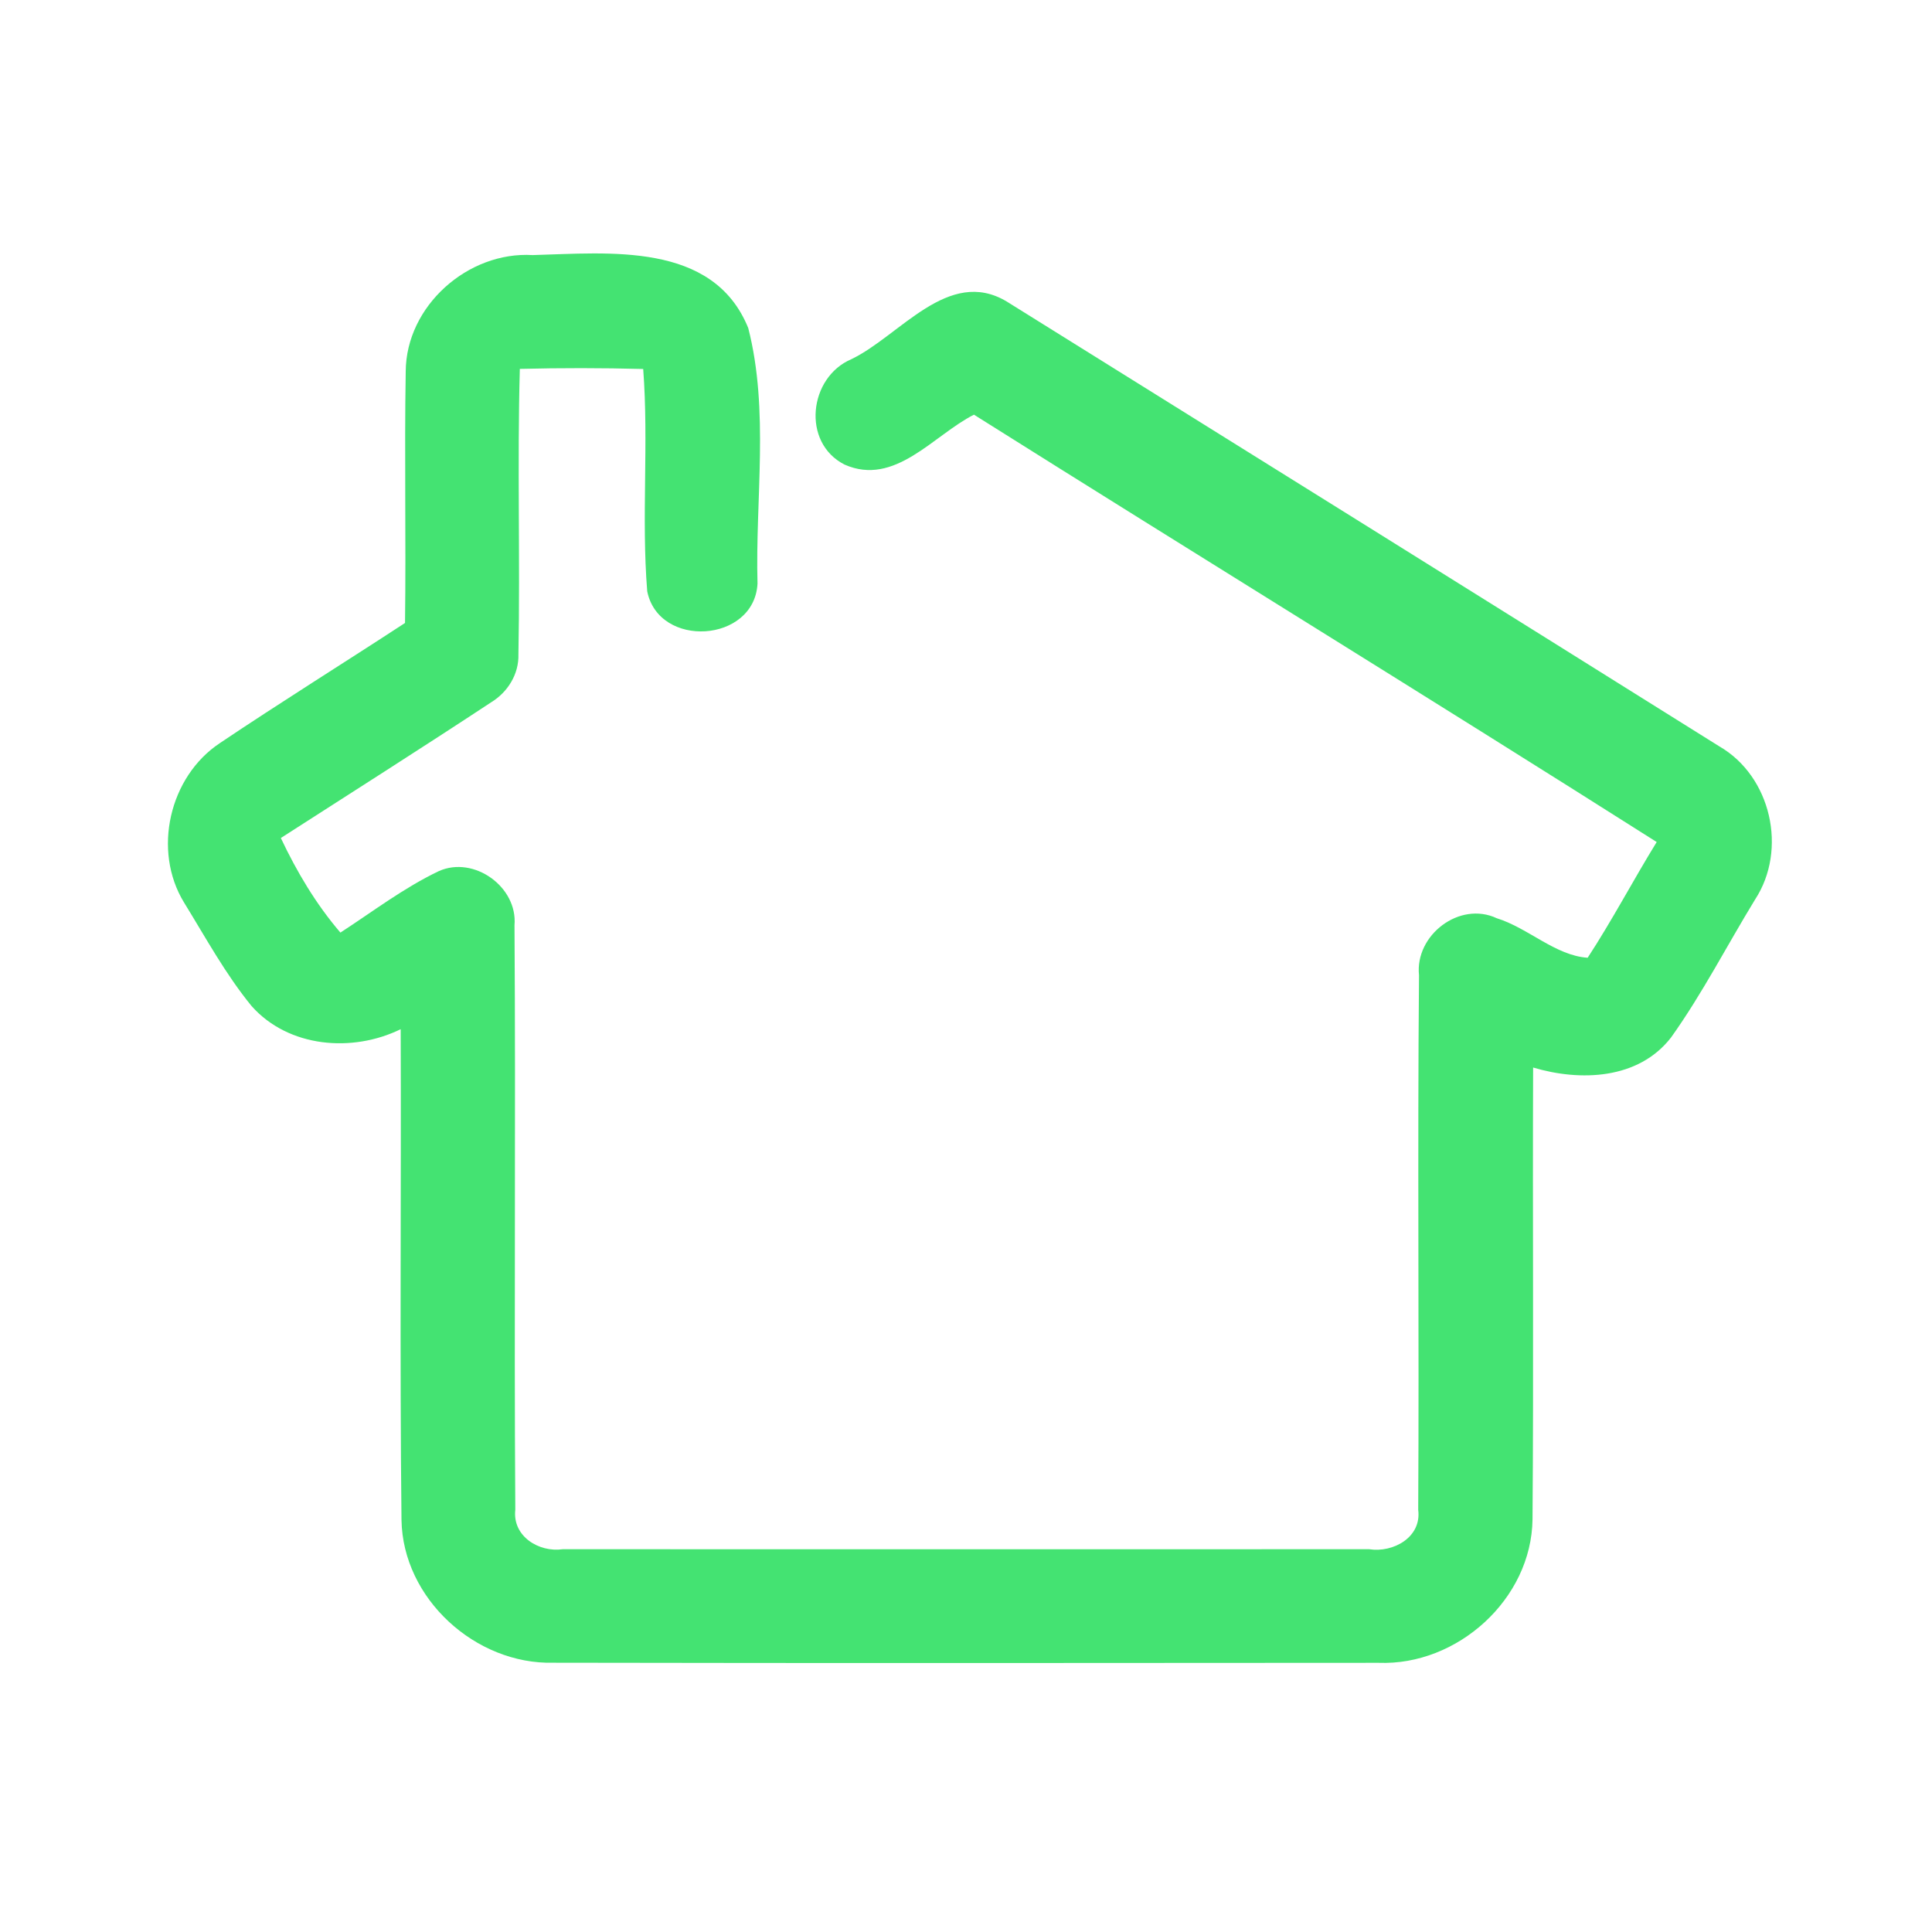 <?xml version="1.0" encoding="UTF-8" ?>
<!DOCTYPE svg PUBLIC "-//W3C//DTD SVG 1.1//EN" "http://www.w3.org/Graphics/SVG/1.1/DTD/svg11.dtd">
<svg width="192pt" height="192pt" viewBox="0 0 192 192" version="1.1" xmlns="http://www.w3.org/2000/svg">
<g id="#44e372ff">
<path fill="#44e372" opacity="1.00" d=" M 40.32 36.92 C 40.35 30.41 46.50 24.96 52.94 25.35 C 60.48 25.15 70.86 23.98 74.36 32.60 C 76.46 40.81 75.05 49.58 75.28 58.01 C 74.95 63.89 65.47 64.48 64.32 58.76 C 63.73 51.42 64.48 44.02 63.92 36.67 C 59.83 36.56 55.74 36.56 51.66 36.66 C 51.40 46.11 51.70 55.57 51.52 65.02 C 51.58 66.99 50.46 68.79 48.80 69.80 C 41.88 74.36 34.88 78.80 27.91 83.28 C 29.49 86.63 31.41 89.86 33.83 92.68 C 37.05 90.59 40.13 88.23 43.61 86.57 C 47.10 85.01 51.46 88.14 51.13 91.95 C 51.26 111.31 51.08 130.68 51.21 150.04 C 50.91 152.67 53.55 154.30 55.92 153.96 C 82.64 153.97 109.35 153.96 136.07 153.96 C 138.45 154.33 141.29 152.78 140.94 150.05 C 141.04 132.34 140.86 114.63 141.02 96.92 C 140.60 92.93 145.05 89.52 148.74 91.25 C 151.87 92.22 154.58 94.97 157.78 95.18 C 160.22 91.45 162.30 87.48 164.64 83.68 C 142.11 69.39 119.37 55.42 96.79 41.21 C 92.75 43.26 88.93 48.38 83.93 46.17 C 79.64 43.99 80.37 37.49 84.62 35.69 C 89.45 33.36 94.25 26.50 100.04 29.96 C 123.66 44.68 147.27 59.40 170.86 74.17 C 176.01 77.14 177.66 84.43 174.42 89.39 C 171.63 93.95 169.18 98.74 166.07 103.10 C 162.83 107.29 157.05 107.49 152.36 106.09 C 152.30 121.06 152.42 136.03 152.30 150.99 C 152.20 158.92 144.84 165.55 136.99 165.25 C 109.66 165.27 82.33 165.29 55.01 165.24 C 47.26 165.44 40.02 158.87 39.90 151.04 C 39.72 134.79 39.88 118.53 39.82 102.28 C 35.02 104.63 28.69 104.12 25.01 99.99 C 22.41 96.81 20.44 93.18 18.29 89.69 C 15.13 84.53 16.82 77.18 21.85 73.85 C 27.92 69.77 34.13 65.91 40.25 61.91 C 40.36 53.58 40.18 45.25 40.32 36.92 Z" />
</g>
</svg>
